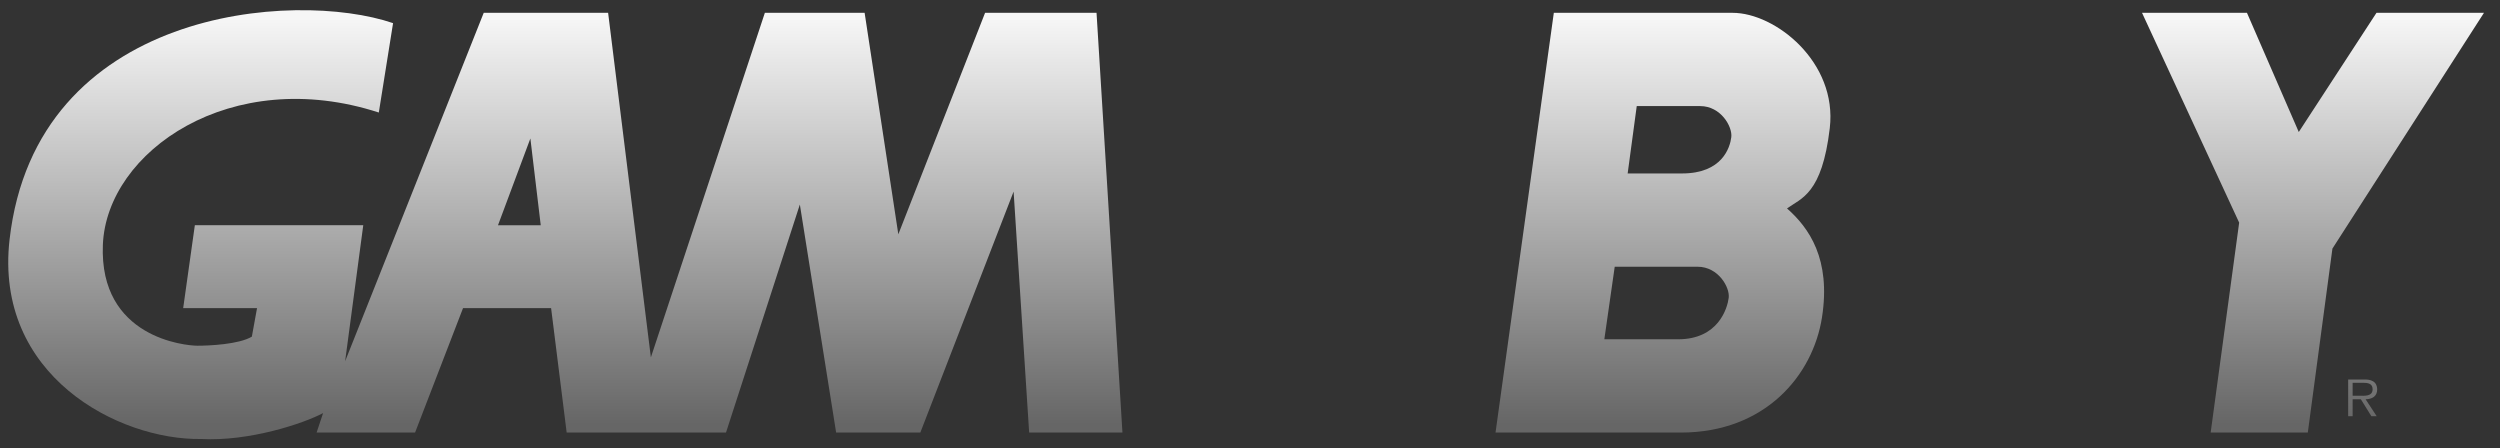 <?xml version="1.0" encoding="UTF-8" standalone="no"?>
<!-- Created by ERK -->

<svg
   width="151.469mm"
   height="27.144mm"
   viewBox="0 0 151.469 27.144"
   version="1.1"
   id="svg1"
   inkscape:version="1.4 (86a8ad7, 2024-10-11)"
   sodipodi:docname="gb-w.svg"
   xmlns:inkscape="http://www.inkscape.org/namespaces/inkscape"
   xmlns:sodipodi="http://sodipodi.sourceforge.net/DTD/sodipodi-0.dtd"
   xmlns:xlink="http://www.w3.org/1999/xlink"
   xmlns="http://www.w3.org/2000/svg"
   xmlns:svg="http://www.w3.org/2000/svg">
  <rect x="0" y="0" width="151.469" height="27.144" fill="#333333" stroke="none"/>
  <sodipodi:namedview
     id="namedview1"
     pagecolor="#ffffff"
     bordercolor="#000000"
     borderopacity="0.25"
     inkscape:showpageshadow="2"
     inkscape:pageopacity="0.0"
     inkscape:pagecheckerboard="true"
     inkscape:deskcolor="#d1d1d1"
     inkscape:document-units="mm"
     inkscape:zoom="2.3294743"
     inkscape:cx="314.23399"
     inkscape:cy="62.460444"
     inkscape:window-width="3840"
     inkscape:window-height="2066"
     inkscape:window-x="-11"
     inkscape:window-y="-11"
     inkscape:window-maximized="1"
     inkscape:current-layer="svg1" />
  <defs
     id="defs1">
    <linearGradient
       id="linearGradient39"
       inkscape:collect="always">
      <stop
         style="stop-color:#f6f6f6;stop-opacity:1;"
         offset="0"
         id="stop39" />
      <stop
         style="stop-color:#666666;stop-opacity:1;"
         offset="1"
         id="stop40" />
    </linearGradient>
    <linearGradient
       id="linearGradient24"
       gradientUnits="userSpaceOnUse"
       x1="538.598"
       y1="-0.713"
       x2="538.598"
       y2="98.787"
       gradientTransform="matrix(0.265,0,0,0.265,-2.5403671e-4,-1.7144553e-4)">
      <stop
         offset="0"
         style="stop-color:#2e5c92"
         id="stop23" />
      <stop
         offset="1"
         style="stop-color:#2e3192"
         id="stop24" />
    </linearGradient>
    <linearGradient
       id="linearGradient21"
       gradientUnits="userSpaceOnUse"
       x1="538.598"
       y1="-0.713"
       x2="538.598"
       y2="98.787"
       gradientTransform="matrix(0.265,0,0,0.265,-2.5403671e-4,-1.7144553e-4)">
      <stop
         offset="0"
         style="stop-color:#2e5c92"
         id="stop20" />
      <stop
         offset="1"
         style="stop-color:#2e3192"
         id="stop21" />
    </linearGradient>
    <linearGradient
       id="c"
       gradientUnits="userSpaceOnUse"
       x1="127.571"
       y1="-0.713"
       x2="127.571"
       y2="98.787"
       gradientTransform="matrix(0.265,0,0,0.265,-2.5403671e-4,-1.7144553e-4)">
      <stop
         offset=".005"
         style="stop-color:#2e5c92"
         id="stop5" />
      <stop
         offset="1"
         style="stop-color:#2e3192"
         id="stop6" />
    </linearGradient>
    <linearGradient
       id="b"
       gradientUnits="userSpaceOnUse"
       x1="290.738"
       y1="-0.713"
       x2="290.738"
       y2="98.787"
       gradientTransform="matrix(0.265,0,0,0.265,-2.5403671e-4,-1.7144553e-4)">
      <stop
         offset=".005"
         style="stop-color:#2e5c92"
         id="stop3" />
      <stop
         offset="1"
         style="stop-color:#2e3192"
         id="stop4" />
    </linearGradient>
    <linearGradient
       id="e"
       gradientUnits="userSpaceOnUse"
       x1="378.921"
       y1="-0.713"
       x2="378.921"
       y2="98.787"
       gradientTransform="matrix(0.265,0,0,0.265,-2.5403671e-4,-1.7144553e-4)">
      <stop
         offset=".005"
         style="stop-color:#2e5c92"
         id="stop9" />
      <stop
         offset="1"
         style="stop-color:#2e3192"
         id="stop10" />
    </linearGradient>
    <linearGradient
       id="d"
       gradientUnits="userSpaceOnUse"
       x1="458.994"
       y1="-0.713"
       x2="458.994"
       y2="98.787"
       gradientTransform="matrix(0.265,0,0,0.265,-2.5403671e-4,-1.7144553e-4)">
      <stop
         offset=".005"
         style="stop-color:#2e5c92"
         id="stop7" />
      <stop
         offset="1"
         style="stop-color:#2e3192"
         id="stop8" />
    </linearGradient>
    <linearGradient
       id="a"
       gradientUnits="userSpaceOnUse"
       x1="527.771"
       y1="-0.713"
       x2="527.771"
       y2="98.787"
       gradientTransform="matrix(0.265,0,0,0.265,-2.5403671e-4,-1.7144553e-4)">
      <stop
         offset=".005"
         style="stop-color:#2e5c92"
         id="stop1" />
      <stop
         offset="1"
         style="stop-color:#2e3192"
         id="stop2" />
    </linearGradient>
    <linearGradient
       id="f"
       gradientUnits="userSpaceOnUse"
       x1="538.598"
       y1="-0.713"
       x2="538.598"
       y2="98.787"
       gradientTransform="matrix(0.265,0,0,0.265,-2.5403671e-4,-1.7144553e-4)">
      <stop
         offset="0"
         style="stop-color:#2e5c92"
         id="stop11" />
      <stop
         offset="1"
         style="stop-color:#2e3192"
         id="stop12" />
    </linearGradient>
    <linearGradient
       id="g"
       gradientUnits="userSpaceOnUse"
       x1="539.144"
       y1="-0.713"
       x2="539.144"
       y2="98.787"
       gradientTransform="matrix(0.265,0,0,0.265,-2.5403671e-4,-1.7144553e-4)">
      <stop
         offset=".005"
         style="stop-color:#2e5c92"
         id="stop13" />
      <stop
         offset="1"
         style="stop-color:#2e3192"
         id="stop14" />
    </linearGradient>
    <linearGradient
       inkscape:collect="always"
       xlink:href="#linearGradient39"
       id="linearGradient40"
       x1="75.281"
       y1="0.595"
       x2="75.281"
       y2="25.164"
       gradientUnits="userSpaceOnUse" />
  </defs>
  <ellipse
     style="display:none;fill:none;fill-opacity:1;stroke:#000000;stroke-width:0.244;stroke-linecap:round;stroke-miterlimit:4.5;stroke-dasharray:none;stroke-opacity:1;paint-order:fill markers stroke"
     id="path15"
     cx="143.004"
     cy="24.11"
     inkscape:label="Circle"
     rx="1.867"
     ry="1.867" />
  <path
     id="path16"
     style="display:none;fill:#ffffff;stroke-linecap:round;stroke-miterlimit:4.5;paint-order:fill markers stroke"
     d="m 143.004,22.366 c -0.965,0 -1.746,0.779 -1.746,1.744 0,0.965 0.781,1.746 1.746,1.746 0.965,0 1.746,-0.781 1.746,-1.746 0,-0.965 -0.781,-1.744 -1.746,-1.744 z"
     inkscape:label="CircleInnerFill" />
  <g
     id="g25"
     inkscape:label="GameboyOutline"
     style="display:none"
     transform="translate(0.5,0.533)">
    <path
       id="path1"
       style="display:inline;fill:#ffffff;stroke-width:0.265"
       inkscape:label="GAM"
       d="M 16.49,-0.41 C 11.467,-0.139 6.247,1.683 2.943,5.629 0.262,8.895 -0.99,13.34 -0.325,17.518 c 0.742,3.934 3.955,7.046 7.667,8.31 3.514,1.23 7.464,0.948 10.894,-0.415 -0.374,0.494 0.226,0.965 0.719,0.812 2.012,-0.071 4.038,-5.77e-4 6.057,-0.025 0.968,-2.513 1.936,-5.025 2.904,-7.537 1.503,0 3.007,10e-7 4.51,0 0.312,2.512 0.628,5.024 0.938,7.537 3.503,0 7.007,0 10.51,0 1.304,-4.026 2.608,-8.052 3.912,-12.078 0.641,4.026 1.282,8.052 1.922,12.078 1.973,0 3.945,0 5.918,0 1.638,-4.234 3.278,-8.467 4.916,-12.701 0.273,4.234 0.546,8.467 0.818,12.701 2.236,0 4.473,0 6.709,0 -0.546,-8.829 -1.09,-17.658 -1.637,-26.486 -2.535,0 -5.07,0 -7.605,0 C 57.267,3.688 55.71,7.663 54.152,11.637 53.547,7.663 52.945,3.689 52.338,-0.285 c -2.293,0 -4.586,0 -6.879,0 C 43.361,6.05 41.267,12.387 39.17,18.723 38.385,12.387 37.596,6.051 36.812,-0.285 c -2.788,0 -5.576,0 -8.363,0 C 26.132,5.538 23.817,11.361 21.5,17.184 c 0.205,-1.533 0.408,-3.065 0.615,-4.598 -3.757,0 -7.514,-1e-6 -11.271,0 -0.284,2.026 -0.569,4.052 -0.855,6.078 1.477,0 2.953,0 4.43,0 -0.021,0.417 -3.69e-4,1.024 -0.602,0.975 -2.376,0.61 -5.368,0.132 -6.784,-2.063 C 5.494,15.063 6.37,11.709 8.331,9.684 11.496,6.258 16.657,5.312 21.06,6.446 c 0.614,0.145 1.213,0.344 1.819,0.519 0.341,-2.156 0.688,-4.311 1.029,-6.467 -2.379,-0.823 -4.917,-1.025 -7.418,-0.908 z M 31.664,12.586 c -0.52,-0.063 -1.624,0.28 -1.021,-0.562 0.241,-0.645 0.481,-1.291 0.722,-1.936 0.1,0.833 0.199,1.665 0.299,2.498 z" />
    <path
       id="path3"
       style="display:inline;fill:#ffffff;stroke-width:0.265"
       inkscape:label="E"
       d="M 70.781,-0.059 C 69.565,8.695 68.35,17.45 67.131,26.203 c 5.275,0 10.551,0 15.826,0 0.311,-2.236 0.62,-4.473 0.934,-6.709 -2.986,0 -5.973,0 -8.959,0 0.139,-1.113 0.279,-2.227 0.418,-3.34 2.589,0 5.177,0 7.766,0 0.311,-2.235 0.62,-4.47 0.934,-6.705 -2.565,0 -5.13,-1e-7 -7.695,0 0.135,-1.009 0.27,-2.018 0.404,-3.027 2.98,0 5.96,0 8.939,0 0.344,-2.235 0.684,-4.472 1.027,-6.707 -5.304,0 -10.608,0 -15.912,0 -0.01,0.076 -0.021,0.151 -0.031,0.227 z" />
    <path
       id="path5"
       style="display:inline;fill:#ffffff;stroke-width:0.265"
       inkscape:label="B"
       d="m 93.412,-0.283 c -0.511,0.059 -0.239,1.017 -0.431,1.444 -1.16,8.348 -2.318,16.695 -3.48,25.043 4.405,-0.044 8.817,0.088 13.218,-0.081 3.531,-0.362 6.727,-3.046 7.514,-6.537 0.703,-2.533 0.273,-5.586 -1.648,-7.438 1.54,-0.846 2.013,-2.748 2.227,-4.37 0.801,-3.826 -2.434,-7.825 -6.284,-8.053 -3.705,-0.009 -7.411,-0.011 -11.116,-0.007 z M 102.484,6.422 c 1.083,-0.057 1.831,1.396 1.027,2.193 -0.971,1.171 -2.65,0.762 -3.979,0.832 -0.596,0.129 -1.001,-0.038 -0.717,-0.703 0.104,-0.774 0.208,-1.548 0.311,-2.322 1.119,0 2.238,0 3.357,0 z m -0.156,9.734 c 1.09,-0.048 1.788,1.356 1.08,2.193 -0.655,1.181 -2.158,1.225 -3.344,1.146 -0.917,0 -1.835,0 -2.752,0 0.159,-1.113 0.318,-2.227 0.477,-3.34 1.513,0 3.026,0 4.539,0 z" />
    <path
       id="path7"
       style="display:inline;fill:#ffffff;stroke-width:0.265"
       inkscape:label="O"
       d="m 122.721,-0.529 c -4.32,-0.125 -8.366,2.666 -10.257,6.472 -1.78,3.387 -2.627,7.285 -2.354,11.104 0.294,3.241 2.106,6.415 5.062,7.913 3.851,2.116 8.879,1.596 12.307,-1.116 3.274,-2.514 4.954,-6.612 5.262,-10.645 0.39,-3.775 -0.247,-7.959 -2.957,-10.802 -1.823,-1.893 -4.459,-2.89 -7.064,-2.926 z m -0.416,6.48 c 1.994,-0.045 3.618,1.755 3.768,3.672 0.385,2.498 -0.066,5.129 -1.194,7.382 -1.048,1.934 -3.448,3.41 -5.645,2.578 -1.53,-0.571 -2.298,-2.212 -2.329,-3.765 -0.161,-2.445 0.383,-4.953 1.535,-7.113 0.808,-1.403 2.144,-2.73 3.867,-2.754 z" />
    <path
       id="path9"
       style="display:inline;fill:#ffffff;stroke-width:0.265"
       inkscape:label="Y"
       d="m 128.625,0.09 c 2,4.318 3.999,8.635 5.998,12.953 -0.596,4.387 -1.192,8.774 -1.789,13.16 2.319,0 4.638,0 6.957,0 0.509,-3.829 1.023,-7.657 1.533,-11.486 3.215,-5.001 6.429,-10.002 9.645,-15.002 -2.589,0 -5.178,0 -7.768,0 -1.444,2.213 -2.887,4.427 -4.33,6.641 -0.962,-2.214 -1.925,-4.427 -2.887,-6.641 -2.511,0 -5.022,0 -7.533,0 0.058,0.125 0.116,0.25 0.174,0.375 z" />
    <path
       id="path25"
       style="display:inline;fill:#ffffff;stroke:none;stroke-linecap:round;stroke-miterlimit:4.5;paint-order:fill markers stroke"
       inkscape:label="Circle"
       d="m 142.49,21.324 c -1.551,-0.056 -2.727,1.742 -2.059,3.141 0.562,1.476 2.733,1.843 3.741,0.624 1.122,-1.129 0.526,-3.27 -1.013,-3.667 -0.217,-0.065 -0.443,-0.101 -0.67,-0.098 z m 0.152,0.779 c 1.214,0.046 1.804,1.726 0.9,2.527 -0.81,0.887 -2.464,0.283 -2.514,-0.916 -0.109,-0.898 0.715,-1.719 1.613,-1.611 z" />
    <path
       fill="url(#g)"
       d="m 142.038,22.658 h 0.636 c 0.276,0 0.577,0.041 0.577,0.386 0,0.453 -0.484,0.401 -0.796,0.401 l -0.416,-5.3e-4 v 0.214 h 0.501 l 0.635,1.026 h 0.323 l -0.672,-1.026 c 0.396,-0.01 0.703,-0.171 0.703,-0.609 0,-0.188 -0.083,-0.386 -0.25,-0.48 -0.166,-0.099 -0.355,-0.109 -0.542,-0.109 h -0.967 v 2.223 h 0.27 v -2.026 z"
       id="path13"
       inkscape:label="R"
       style="display:inline;fill:#ffffff;stroke-width:0.265" />
  </g>
  <g
     id="g30"
     style="display:inline;fill:url(#linearGradient40)"
     inkscape:label="Gameboy-w"
     transform="translate(0.5,0.533)">
    <path
       fill="url(#c)"
       d="m 29.672,13.114 1.962,-5.258 0.628,5.258 z m -2.119,5.024 h 5.337 l 0.943,7.535 h 9.654 l 4.474,-13.815 2.198,13.815 h 5.102 l 5.651,-14.599 0.942,14.599 H 67.506 L 65.936,0.241 H 59.185 L 53.927,13.663 51.885,0.241 H 45.842 L 38.935,21.12 36.344,0.241 h -7.535 l -8.399,21.114 1.099,-8.242 H 11.305 l -0.707,5.024 h 4.475 l -0.314,1.727 c -0.785,0.47 -2.59,0.549 -3.296,0.549 -0.706,0 -5.965,-0.47 -5.73,-6.122 C 5.967,8.64 13.503,3.381 22.451,6.285 L 23.315,0.869 C 17.349,-1.171 1.681,-0.03 0.08,13.977 c -0.942,8.241 6.594,12.166 11.617,12.088 2.904,0.157 6.201,-0.942 7.378,-1.57 l -0.392,1.178 h 5.966 z"
       id="path23"
       inkscape:label="GAM"
       style="fill:url(#linearGradient40);fill-opacity:1;stroke-width:0.265" />
    <path
       fill="url(#b)"
       d="m 82.496,25.675 0.785,-5.654 H 74.335 l 0.549,-4.393 h 7.769 l 0.786,-5.652 h -7.692 l 0.55,-4.083 h 8.946 L 86.108,0.242 H 71.273 L 67.741,25.675 Z"
       id="path24"
       inkscape:label="E"
       style="fill:url(#linearGradient40);fill-opacity:1;stroke-width:0.265" />
    <path
       fill="url(#e)"
       d="m 98.116,9.976 h 3.297 c 2.433,0 2.904,-1.57 2.982,-2.197 0.079,-0.628 -0.627,-1.884 -1.883,-1.884 H 98.666 Z M 96.703,20.023 h 4.475 c 2.432,0 2.982,-1.883 3.06,-2.512 0.079,-0.628 -0.627,-1.883 -1.883,-1.883 h -5.023 z m -6.593,5.652 3.532,-25.431 h 10.832 c 2.591,0 6.358,2.983 5.888,6.986 -0.471,4.003 -1.727,4.239 -2.591,4.866 1.335,1.177 2.669,3.061 2.12,6.593 -0.55,3.533 -3.454,6.986 -8.556,6.986 z"
       id="path26"
       inkscape:label="B"
       style="fill:url(#linearGradient40);fill-opacity:1;stroke-width:0.265" />
    <path
       fill="url(#d)"
       d="m 122.92,0.007 c -4.082,-0.157 -9.969,2.198 -11.931,11.696 -1.962,9.497 3.296,13.343 8.163,13.971 4.867,0.628 11.696,-2.433 12.952,-11.538 C 133.36,5.03 128.885,0.243 122.92,0.007 Z m -0.628,5.416 c 1.648,0 5.18,1.099 4.316,7.692 -0.864,6.593 -4.945,7.378 -6.436,7.221 -1.492,-0.157 -4.553,-1.177 -3.689,-7.221 0.863,-6.043 4.081,-7.77 5.809,-7.692 z"
       id="path27"
       inkscape:label="O"
       style="fill:url(#linearGradient40);fill-opacity:1;stroke-width:0.265" />
    <path
       fill="url(#a)"
       d="m 129.279,0.242 h 6.358 l 3.14,7.223 4.709,-7.223 h 6.513 l -9.183,14.286 -1.491,11.146 h -5.886 l 1.727,-12.718 z"
       id="path28"
       inkscape:label="Y"
       style="fill:url(#linearGradient40);fill-opacity:1;stroke-width:0.265" />
    <path
       style="display:inline;fill:url(#linearGradient40);fill-opacity:1;stroke:none;stroke-linecap:round;stroke-miterlimit:4.5;paint-order:fill markers stroke"
       d="m 142.504,21.588 c -1.097,0 -1.99,0.891 -1.99,1.988 0,1.097 0.893,1.99 1.99,1.99 1.097,0 1.99,-0.893 1.99,-1.99 0,-1.097 -0.893,-1.988 -1.99,-1.988 z m 0,0.244 c 0.965,0 1.746,0.779 1.746,1.744 0,0.965 -0.781,1.746 -1.746,1.746 -0.965,0 -1.746,-0.781 -1.746,-1.746 0,-0.965 0.781,-1.744 1.746,-1.744 z"
       id="path29"
       sodipodi:nodetypes="ssssssssss"
       inkscape:label="Circle" />
    <path
       fill="url(#g)"
       d="m 142.038,22.658 h 0.636 c 0.276,0 0.577,0.041 0.577,0.386 0,0.453 -0.484,0.401 -0.796,0.401 l -0.416,-5.3e-4 v 0.214 h 0.501 l 0.635,1.026 h 0.323 l -0.672,-1.026 c 0.396,-0.01 0.703,-0.171 0.703,-0.609 0,-0.188 -0.083,-0.386 -0.25,-0.48 -0.166,-0.099 -0.355,-0.109 -0.542,-0.109 h -0.967 v 2.223 h 0.27 v -2.026 z"
       id="path30"
       inkscape:label="R"
       style="display:inline;fill:url(#linearGradient40);fill-opacity:1;stroke-width:0.265" />
  </g>
</svg>
